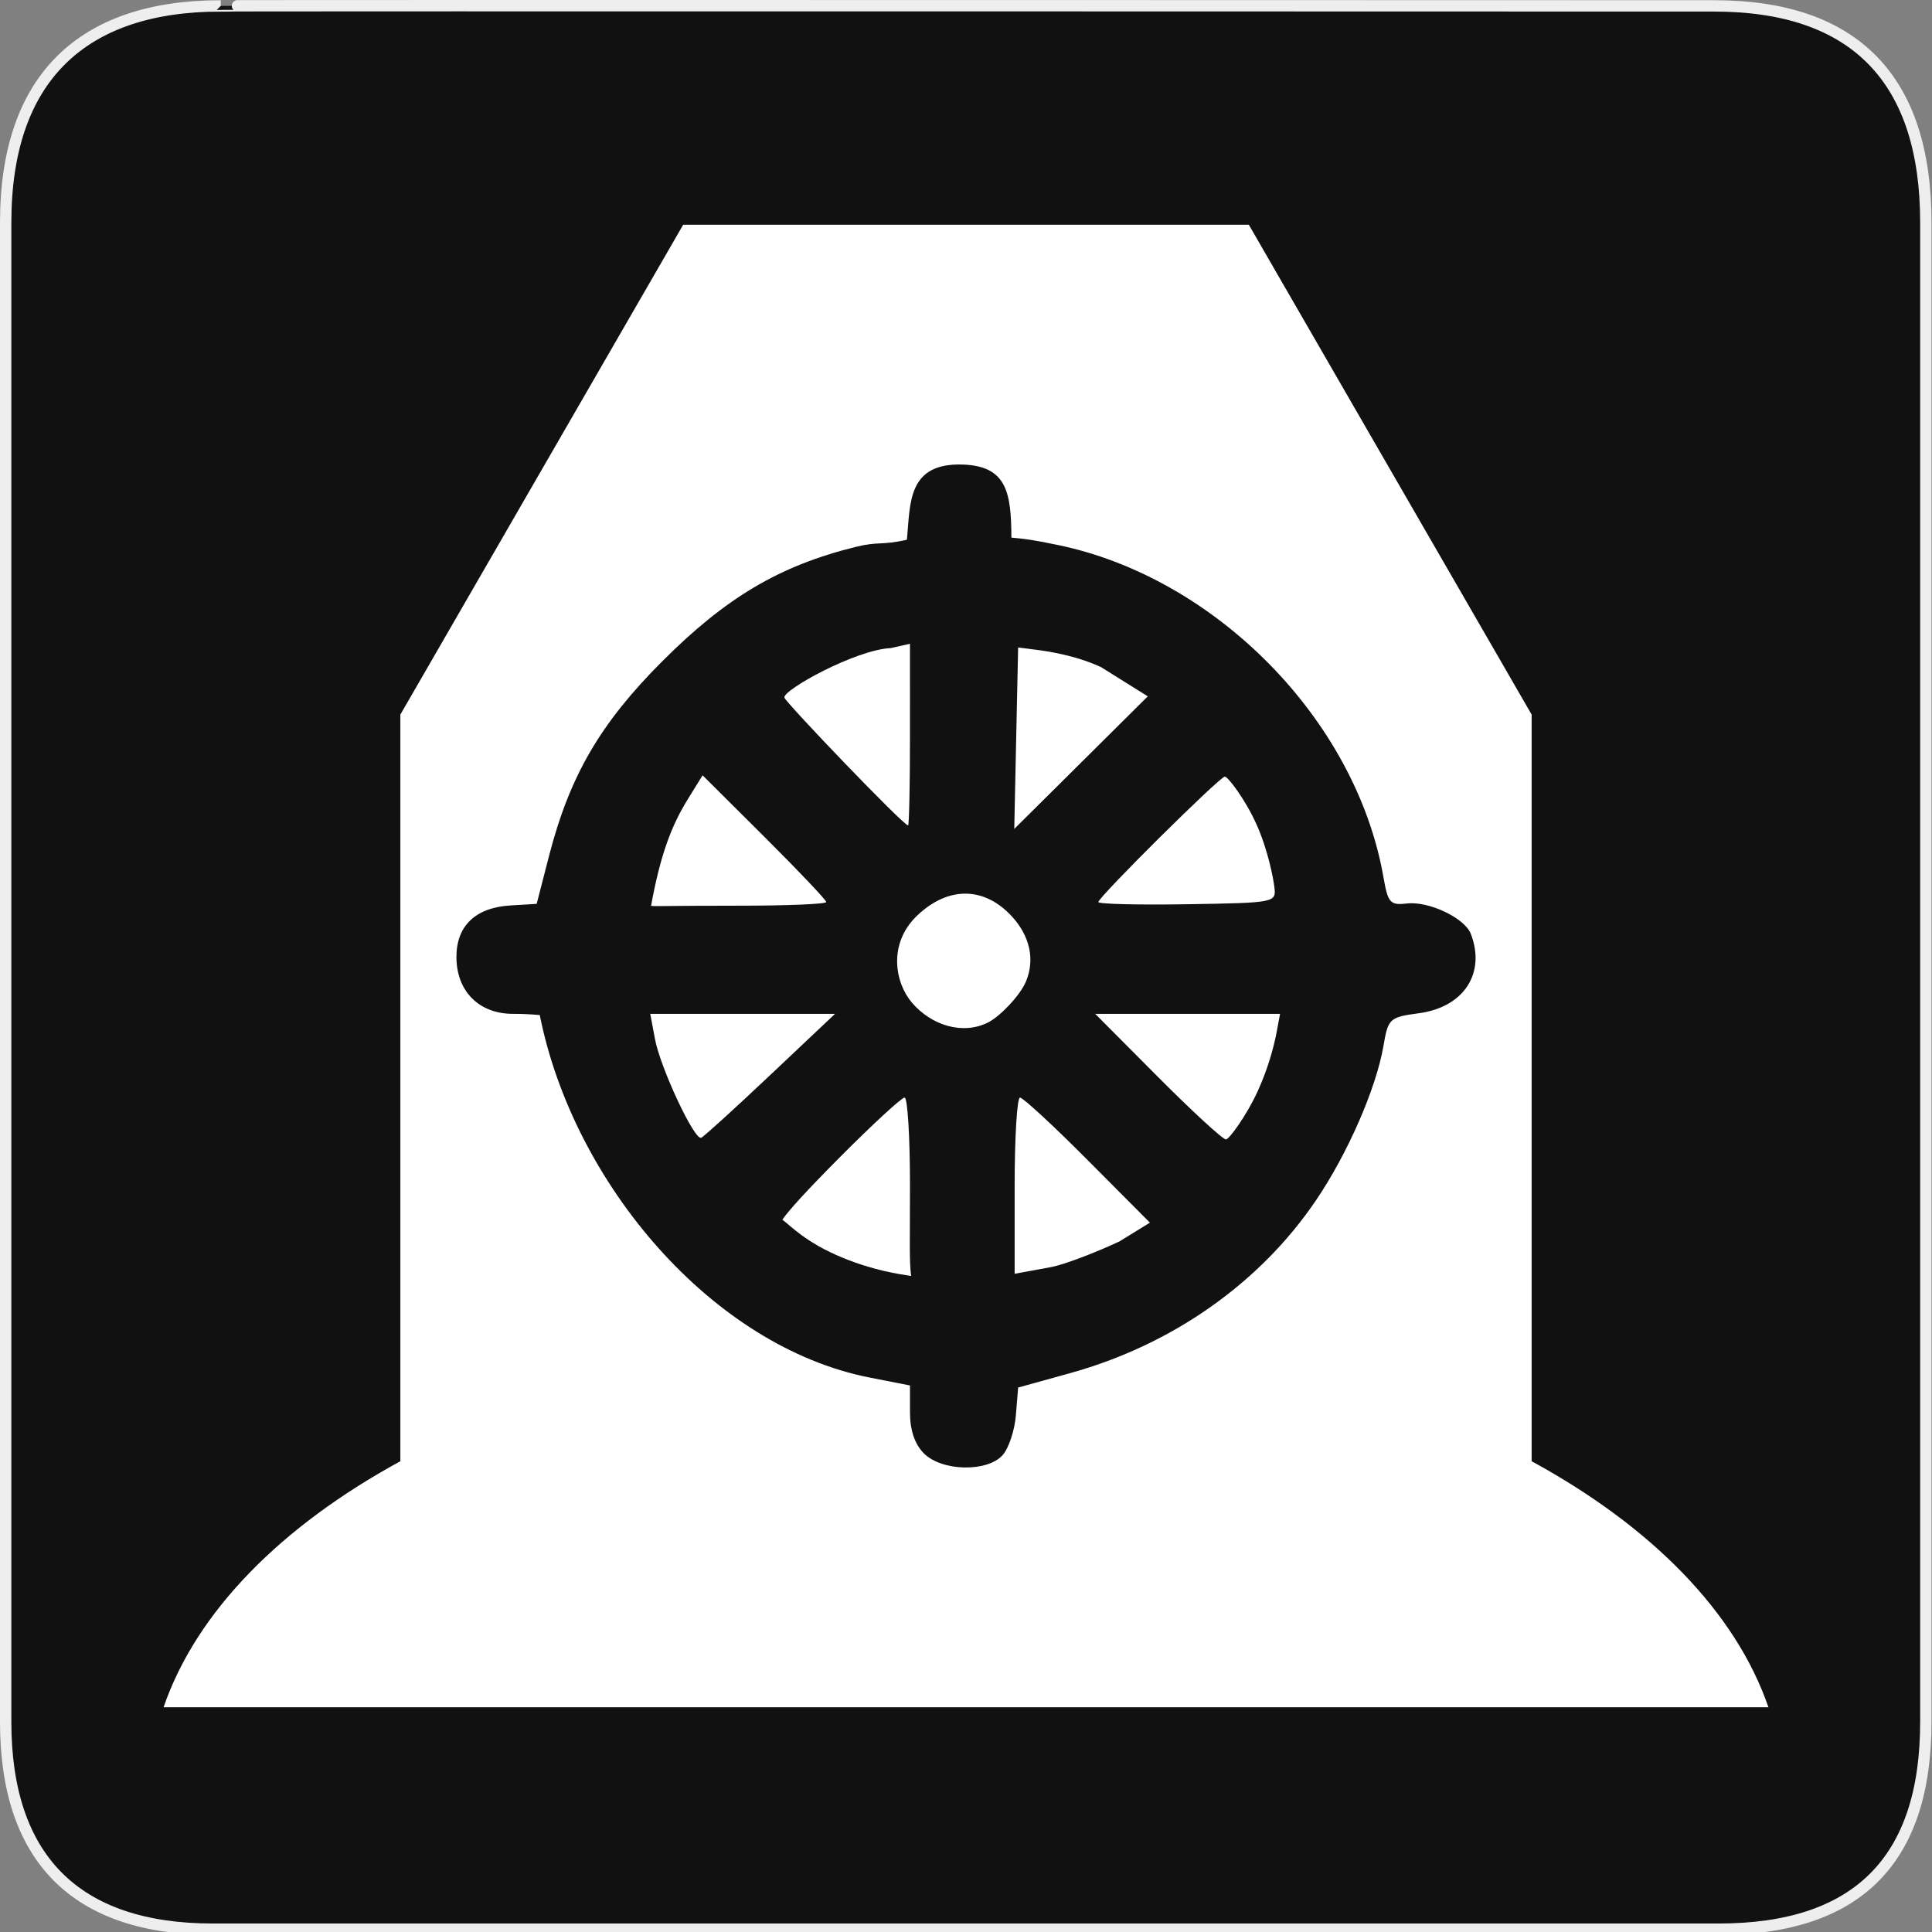<?xml version="1.0" encoding="utf-8"?>
<!-- Generator: Adobe Illustrator 15.0.0, SVG Export Plug-In . SVG Version: 6.00 Build 0)  -->
<!DOCTYPE svg PUBLIC "-//W3C//DTD SVG 1.1//EN" "http://www.w3.org/Graphics/SVG/1.1/DTD/svg11.dtd">
<svg version="1.1" xmlns="http://www.w3.org/2000/svg" xmlns:xlink="http://www.w3.org/1999/xlink" x="0px" y="0px" width="580px"
	 height="580px" viewBox="0 0 580 580" enable-background="new 0 0 580 580" xml:space="preserve">
<rect x="0" y="0" width="580" height="580" fill="#808080" stroke="none"/>
<g id="Layer_2">
	<g id="g1327">
		<path id="path1329" fill="#111111" stroke="#EEEEEE" stroke-width="3.408" d="M66.275,1.768
			c-41.335,0-64.571,21.371-64.571,65.036v450.123c0,40.844,20.895,62.229,62.192,62.229H515.92
			c41.307,0,62.229-20.315,62.229-62.229V66.804c0-42.601-20.923-65.036-63.521-65.036C514.624,1.768,66.133,1.625,66.275,1.768z"/>
	</g>
</g>
<g id="Layer_4">
	<g>
		<path fill="#FFFFFF" d="M272.615,247.804c0.312,0,0.568-12.272,0.568-27.271V193.26l-5.761,1.301
			c-10.499,0.46-32.455,12.597-31.944,14.862C235.796,210.845,271.205,247.804,272.615,247.804z"/>
		<path fill="#FFFFFF" d="M221.861,271.894c14.401,0,26.184-0.491,26.184-1.092c0-0.6-8.353-9.405-18.563-19.568l-18.563-18.478
			l-4.469,7.23c-5.019,8.122-8.24,16.896-11.004,31.96C196.828,272.142,199.091,271.894,221.861,271.894z"/>
		<path fill="#FFFFFF" d="M356.449,271.458c26.456-0.431,26.703-0.48,26.122-5.205c-0.338-2.755-1.96-11.193-5.348-18.746
			c-3.422-7.631-8.614-14.365-9.521-14.365c-1.515,0-37.962,36.159-37.962,37.661C329.74,271.403,341.759,271.698,356.449,271.458z"
			/>
		<path fill="#FFFFFF" d="M344.572,209.051l-13.993-8.75c-7.823-3.672-16.812-4.898-19.691-5.258l-5.236-0.655l-0.583,27.232
			l-0.581,27.232l20.043-19.9L344.572,209.051z"/>
		<path fill="#FFFFFF" d="M222.946,304.363h-27.737l1.42,7.569c1.625,8.659,11.83,30.461,13.873,29.638
			c0.748-0.302,10.094-8.798,20.769-18.879l19.41-18.328H222.946z"/>
		<path fill="#FFFFFF" d="M306.218,329.5c-0.888,0-1.614,11.9-1.614,26.446v26.447l11.185-2.051
			c3.744-0.748,12.881-4.2,20.303-7.672l9.118-5.622l-18.688-18.775C316.243,337.948,307.107,329.5,306.218,329.5z"/>
		<path fill="#FFFFFF" d="M328.781,304.363l18.765,18.854c10.321,10.368,19.542,18.852,20.49,18.852
			c0.949,0,6.25-7.273,9.529-14.474c3.277-7.201,4.703-13.151,5.419-16.32l1.3-6.911h-27.751H328.781z"/>
		<path fill="#FFFFFF" d="M459.812,438.671V214.53L374.906,67.47H205.095L120.188,214.53v224.141
			c-35.766,19.502-61.187,45.098-71.088,73.859h481.799C520.998,483.769,495.577,458.173,459.812,438.671z M425.968,304.178
			c-8.82,1.185-9.238,1.568-10.632,9.743c-2.185,12.806-10.752,32.414-20.317,46.5c-16.86,24.828-43.142,43.302-73.655,51.773
			l-15.712,4.362l-0.679,8.318c-0.372,4.573-2.168,9.966-3.99,11.98c-4.662,5.16-18.229,4.86-23.611-0.522
			c-2.746-2.746-4.189-6.981-4.189-12.296v-8.106l-12.154-2.391c-47.161-9.278-88.872-58.164-98.993-108.817
			c-3.087-0.24-4.794-0.359-8.056-0.359c-10.203,0-16.957-6.809-16.957-17.093c0-9.348,5.746-14.816,16.231-15.447l7.858-0.474
			l3.708-14.391c6.188-24.01,15.375-39.805,33.974-58.411c19.062-19.069,35.018-28.646,58.052-34.353
			c6.999-1.734,7.536-0.397,15.414-2.154c1.04-10.943,0.092-23.148,16.824-22.575c13.224,0.461,14.487,8.537,14.542,21.935
			c4.535,0.444,6.008,0.578,13.858,2.192c47.206,9.707,89.597,52.294,97.868,99.921c1.309,7.538,2.012,8.313,7.001,7.725
			c6.584-0.776,17.369,4.35,19.203,9.127C446.098,292.2,439.441,302.369,425.968,304.178z"/>
		<path fill="#FFFFFF" d="M273.183,355.685c0-14.401-0.729-26.185-1.617-26.185c-0.89,0-9.582,8.007-19.316,17.791
			c-9.797,9.849-15.329,15.896-17.385,18.864c2.534,1.854,6.984,6.858,18.119,11.436c9.33,3.835,17.02,4.935,20.539,5.466
			C272.94,378.68,273.183,372.116,273.183,355.685z"/>
		<path fill="#FFFFFF" d="M303.862,275.211c-8.329-9.131-19.148-9.186-28.39-0.479c-9.018,8.498-6.81,20.297-1.689,26.289
			c5.874,6.874,15.375,9.787,22.962,5.863c3.604-1.863,9.517-8.072,11.262-12.248C310.787,287.981,309.086,280.938,303.862,275.211z
			"/>
	</g>
</g>
</svg>
